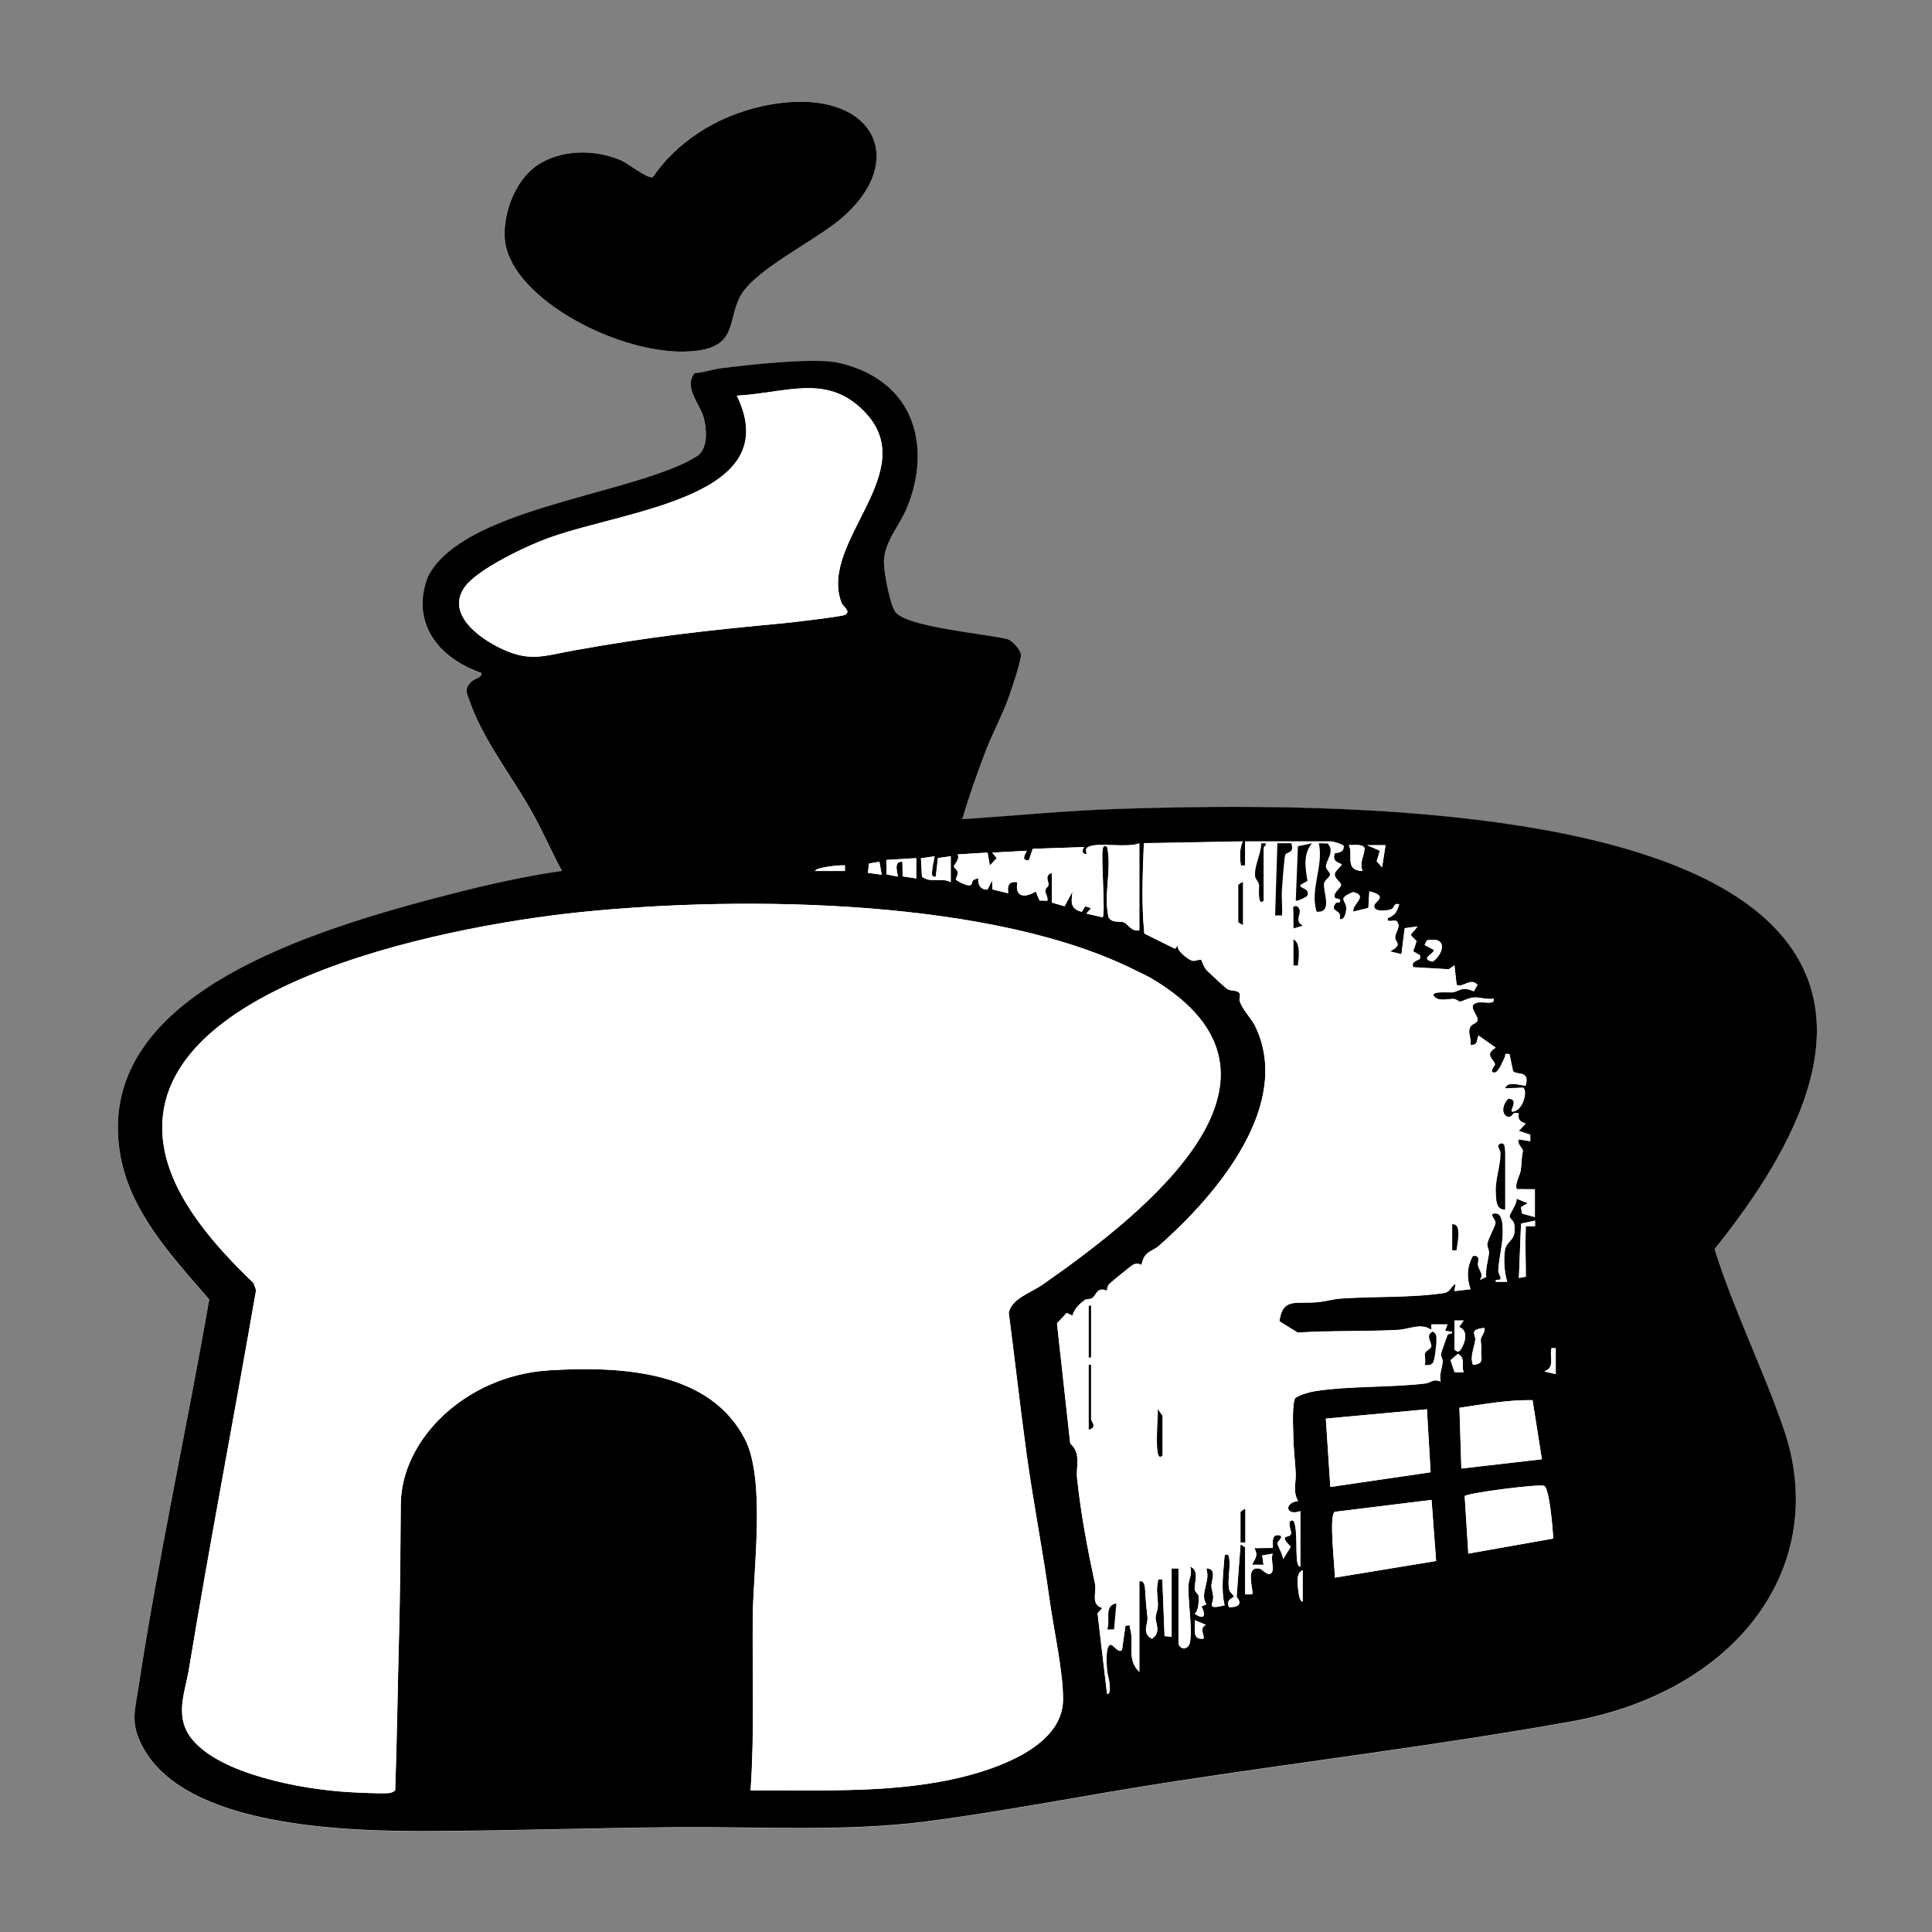 <?xml version="1.0" encoding="UTF-8"?>
<svg id="Layer_1" xmlns="http://www.w3.org/2000/svg" version="1.1" viewBox="0 0 288 288">
  <rect x="0" y="0" width="288" height="288" fill="#808080" stroke="none"/>
  <!-- Generator: Adobe Illustrator 29.1.0, SVG Export Plug-In . SVG Version: 2.1.0 Build 142)  -->
  <defs>
    <style>
      .st0 {
        fill: #fff;
      }

      .st1 {
        fill: #591202;
      }
    </style>
  </defs>
  <g>
    <path class="st0" d="M80.12,24.61c-3.59,2.36-5.36,7.96-4.82,11.55,1.29,8.6,17.32,16.88,27.52,16.22,7.11-.46,5.54-4.24,7.44-8.08,1.94-3.9,10.92-8.25,14.85-11.5,11.08-9.16,4.7-20.48-11.5-16.97-7.02,1.52-12.86,5.51-16.33,10.6-.88.17-3.74-2.11-4.7-2.52-3.94-1.69-8.89-1.66-12.47.7ZM143.44,122.12c1.01-3.37,2.18-6.73,3.45-10.04,1.08-2.8,2.61-5.59,3.58-8.42.38-1.09,1.83-5.33,1.7-6.11-.11-.67-1.19-1.94-1.97-2.23-3.22-.82-15.31-1.81-16.8-4.14-.82-1.29-1.68-6-1.64-7.49.07-2.81,2.29-5.29,3.36-7.8,3.56-8.35,1.98-18.98-10.14-21.78-3.51-.81-13.64.3-17.68.84-1.06.14-2.54.66-3.77.71-1.72,2.21.86,4.56,1.41,6.84.38,1.59.61,4.22-.93,5.47-.08.06-1.6.92-1.82,1.02-10.64,5.06-32.87,7.16-38.24,16.67-.3.52-.54,1.36-.68,1.94-1.34,5.63,2.01,10.5,8.48,12.76.15.72-.95.74-1.56,1.36-1.09,1.11-.58,1.71-.16,2.92,1.94,5.56,6,10.74,8.98,15.94,1.73,3.01,3.11,6.23,4.74,9.28-5.2.75-10.66,1.95-15.7,3.23-22.66,5.76-54.42,15.59-50.09,39.33,1.5,8.22,7.5,14.77,13.22,21.31-3.35,19.3-7.62,38.53-10.55,57.84-.53,3.51-1.27,5.33.65,8.9,6.39,11.89,29.84,12.59,43.46,12.51,11.8-.07,23.83-.46,35.63-.57,12.36-.11,25.55.73,37.69-.86,12.16-1.59,24.7-4.1,36.83-5.95,19.55-2.98,39.83-5.46,59.19-8.93,25.24-4.52,38.69-23.47,31.85-43.48-3.09-9.03-7.52-17.87-10.35-26.95,11.67-14.54,24.26-35.89,6.16-50.45-19.96-16.05-68.18-16.05-94.77-15.19-7.86.25-15.72,1.02-23.54,1.55Z"/>
    <path d="M143.44,122.12c7.83-.53,15.68-1.3,23.54-1.55,26.59-.86,74.82-.85,94.77,15.19,18.1,14.56,5.51,35.91-6.16,50.45,2.83,9.08,7.27,17.92,10.35,26.95,6.83,20.01-6.61,38.96-31.85,43.48-19.37,3.47-39.65,5.94-59.19,8.93-12.13,1.85-24.67,4.36-36.83,5.95-12.14,1.58-25.33.74-37.69.86-11.81.11-23.83.5-35.63.57-13.61.08-37.07-.62-43.46-12.51-1.92-3.57-1.18-5.39-.65-8.9,2.94-19.32,7.2-38.55,10.55-57.84-5.71-6.54-11.72-13.09-13.22-21.31-4.34-23.74,27.43-33.57,50.09-39.33,5.04-1.28,10.5-2.49,15.7-3.23-1.63-3.05-3.01-6.27-4.74-9.28-2.98-5.2-7.04-10.37-8.98-15.94-.42-1.21-.93-1.8.16-2.92.61-.62,1.71-.64,1.56-1.36-6.47-2.26-9.82-7.13-8.48-12.76.14-.58.38-1.41.68-1.94,5.37-9.51,27.6-11.61,38.24-16.67.22-.11,1.74-.96,1.82-1.02,1.54-1.24,1.31-3.87.93-5.47-.55-2.28-3.13-4.63-1.41-6.84,1.23-.06,2.71-.57,3.77-.71,4.04-.53,14.17-1.65,17.68-.84,12.12,2.8,13.7,13.43,10.14,21.78-1.07,2.51-3.29,4.98-3.36,7.8-.04,1.5.83,6.21,1.64,7.49,1.48,2.33,13.58,3.32,16.8,4.14.78.29,1.86,1.56,1.97,2.23.13.78-1.32,5.02-1.7,6.11-.97,2.83-2.51,5.63-3.58,8.42-1.27,3.31-2.44,6.68-3.45,10.04ZM128.84,61.35c-5.54-5.68-11.39-2.82-19-2.36,7.32,15.03-16.08,16.98-27.76,21.1-3.55,1.25-10.83,4.73-12.77,7.38-2.82,3.86,1.73,7.53,5.67,9.34,4.1,1.88,6.23.94,10.59.15,11.46-2.07,19.67-2.97,31.3-4.06,1.22-.11,8.63-.99,9.09-1.24.97-.52-.31-1.26-.52-1.79-3.48-9.11,12.15-19.55,3.4-28.51ZM169.84,249.23v-13.51c.93-.3.86,1.34.89,1.84.08,1.23.2,2.35.32,3.53.11,1-.9,2.38.67,3.18,1.43-.98.5-2.28.55-3.2.03-.55.31-1.06.33-1.61.05-1.2-.3-2.39-.01-3.59.11-.45-.22-.48.68-.42l.33,8.42,1.05.12v-10.2s1.03,0,1.03,0v11.16c.22,1.06,1.54,1.03,1.73-.26.35-2.4-.38-5.93-.23-8.56.04-.7.62-1.67.22-2.62,1.47.57.6,2.43.7,3.43.04.38.55.67.56.89.06.75.06,2.19-.57,2.71,1.61,1.12,1.62.01,1.01-1.09l.73-.31c-1.06-1.67.68-3.39-.02-5.36,1.68.02.76,1.78.77,2.6,0,.51.25,1.05.27,1.66.04,1.08-1.12,1.93,1.7,1.25-.57-2.41-.18-4.99,0-7.44.5-.38.62.02.68.41.23,1.44-.28,3.29,0,4.68.1.46.67.71.69,1.11,0,.09-1.28.35-.7,1.52,1.51.01,1.95-.58,1.12-1.54l.59-7.83.68.41v7.04s1.03,0,1.03,0c.39-.31-1.23-4.33,1.13-3.83.48.1,1.48,1.52,1.92.34.17-.47-.27-1.93.03-2.57l-1.56.27.19,1.38h-1.71c.48-1.01.97-1.34.34-2.48l2.72-.03c.21-.24-.39-2.04.88-1.9,1.01.11-.19.96-.17,1.24.01.24.87,1.75.86,2.34l1.14-1.85c-1.92-1.98-.24-1.21.04-1.9.15-.37-.74-2.05.19-2.03.77.01.56,4.53.66,5.32.04.36.02,1.54.54,1.57v-8.27c-2.14.78-2.53-1.22-.34-1.52-.8-1.38-.29-2.7-.35-4.11-.07-1.76-.35-3.75-.36-5.52-.01-1.16-.23-5.03.33-5.76.83-.48,1.96-.83,2.97-.99,5.03-.78,11.24-.52,16.42-1.14.74-.09,1.15-.79,2.24-.26-.23-1.03.2-1.98.31-2.92.05-.43-.33-.82-.24-1.28.04-.2.89-2.63.96-2.77.18-.31.8-.05.67-.47l-1.03-.14.35-.96h-2.39s-.02.82-.02.82c-1.45-1.1-3.33-.09-4.97,0-4.95.26-10,.08-14.95.4l-2.72-1.69c.49-3.61,2.49-2.54,5.67-2.85,1.15-.11,2.3-.46,3.44-.54,4.95-.35,10.58-.09,15.43-.83.93-.14.98-.95,1.72-1.38l-.17,1.1,2.4-.28c-.59-1.69-.56-3.37.35-4.96,1.25-.18.66.96.77,1.44.17.77.92,1.32.25,2.14l.97-.46c-.13-1.24.28-2.39.41-3.55.05-.46-.31-.95-.25-1.33.15-.93,1.06-2.35,1.22-3.14.1-.48-1.07-1.35-.12-1.45,1.16-.12,1.18,1.76,1.2,2.33.07,2.15-.51,3.93-.66,6.11-.03.49.39.98.34,1.32-.04.31-.87-.03-.72.44h1.71c-.42-1.29-.59-3.48-.32-4.81.29-1.45,1.83-1.32,1.34-3.86-.08-.43-.67-.76-.67-1.11s1.18-1.91,1.03-2.62l1.7.69-1.04.59.18.95,1.9.52v-4.14l-2.72-.02c-.27-1.02.52-1.97.63-2.91.14-1.14.06-1.52.3-2.77.07-.37-.97-1.08-.61-1.74l1.71.27v-.96s-1.71-.57-1.71-.57l1.03-1.09c-.97-.34-1.16-.64-1.03-1.52-1.2-.27-.7.5-1.54.55-1.28-.39-.78-2.09,0-2.75,1.61.06.23,1.69.51,1.93,1.56.09,2.45-3.02,1.68-3.56l-2.71.11c.41-1.14,2.01-.5,3.08-.42.71-2.4-1.48-1.47-1.88-2.2l-.52-2.49c-.95-.13-.52.12-.68.41-.24.43-.92,2.31-1.54,2.34-.94.03.07-1.07.06-1.23-.07-.68-1.72-1.42.1-2.49l-2.55-1.79c-.34.52,0,1.49-1.2,1.38.16-.82-.36-1.63-.14-2.43.23-.81,1.11-.67,1.19-1.29.09-.77-1.8-2.33.15-2.62.8-.12,2.51.42,2.23-.55-.94.18-2.03-.22-2.86-.18s-1.91.63-2.11.63c-.23,0-.54-.39-1.01-.41-.7-.04-2.32.47-2.93-.45-.52-.78,2.5-.5,2.75-.53,1.17-.17,1.35-.98,3.22-.16l.54-.95c-.94-1.18-2.25.51-3.1,0l-.33-2.91-.84.58-5.33-.31c-.22-.86.36-.86,1.04-1.25v-.53s-1.02-.59-1.02-.59l.51-1.51-.9-.94,1.05-1.25-1.92.26-.49,3.87-1.7-.41c2-1.14.75-1.21.77-2.15.01-.71.94-1.55.21-2.37-.45-.23-1.53.32-1.32-.44,1.23-.5,1.37-1.06,1.71-2.07-.99-.21-.55.54-1.25.77s-2.65.4-2.47-.58c.13-.7,2.18-1.38-.73-2.12l-.15,2.48-2.25.55c-.18-1.21,2.32-2.32-.02-2.92-2.49,1.04-1,1.15-1.02,2.46,0,.34-.2,1.88-1.01,1.56.48-1.54-1.63-.91-.56-2.39.09-.12.51-.07.54-.1.47-.57-.53-.54-.58-.59-.62-.74.83-1.53.83-2.01,0-.46-1.01-.88-.93-1.63.05-.49,1.05-1.27,1.03-1.4-.02-.19-1.56-.3-1.05-1.64.07-.19,1.44.02,1.33-1.13-.02-.22-1.6-.68-1.82-.68h-12.86v3.58c-.8.04-.61.09-.69-.41-.15-.95-.1-2.29.34-3.17l-14.75.27c-.17,4.49-.38,8.95.07,13.46l4.56,2.26.51-.55c-.52.69,1.49,2.17,2.04,2.33.43.13,1.18-.26,1.37-.12.08.06.32,1.08.89,1.63.63.6,2.3,2.18,2.9,2.65s1.51.15,1.9.67c.25.34-.1.83.07,1.29.53,1.41,1.7,2.43,2.3,3.67,5.53,11.54-5.38,24.84-14.43,32.78-.52.46-1.34.7-1.86,1.26s-.62,1.47-.69,1.52c-.04.03-.5-.37-1.2-.03-.32.16-3.31,2.59-3.61,2.92s-.3.93-.34.97-.62-.39-1.2-.03c-.38.24-.57.85-1.01,1.15-.28.19-.76.06-1.04.25-.94.65-1.59,1.38-1.88,2.35l-.85-.41-1.45,1.55,1.97,17.89c1.69,1.55.83,3.35,1.03,5.24.56,5.28,1.56,10.57,2.67,15.71.27,1.24-.7,3.08,1.09,3.59l-.71.81,1.41,12.01c.6,0,.38-1.2.36-1.53-.05-.78-.34-1.46-.37-2.18-.03-.54-.31-3.95.7-3.6.34.17,1.15,1.31,1.55.7l.51-3.59c.93-.07.55,0,.68.41.68,2.17-.59,4.65,1.38,6.48ZM169.84,125.71c-1.81.71-5.93-.14-7.45.47-.78.31-.39.64-.44,1.19-.79-.18-.63-.65-.34-1.1l-7.66.26-.57,1.67c-1.45.25-.26-1.33-.34-1.38l-5.14.28.68.82-1.03,1.1-.34-1.93-4.46.28c.4.64-.56,1.58-.56,1.79,0,.19.51.49.57.85.07.46-.3.89-.27,1.1.01.11,1.94,1.26,2.31.73.22-.31-.07-.73,1.04-.89-.11.72.22,1.69,1.37,1.66l.68-1.38.04,1.35,2.36.58c-.09-.9-.11-1.86,1.37-1.65-.38,1.97.8,2.55,2.74,1.38l.56,1.35,1.16.03c.16-.53-.33-1.08-.3-1.53.02-.34.45-.57.48-.8.07-.55-.68-1.47.51-1.8v4.41l1.89.54,1.19-2.2c-.16,1.25-.51,2.61,1.37,3.03l.52-.82.86.27-.68.82,2.4.55c.46-.34-.23-8.58,0-10.07.06-.38.18-.79.68-.41.73,3.4-.57,6.99.21,10.49.6.92,1.69.52,2.2.71.77.28,1.16,1.47,2.39,1.21v-12.96ZM203.11,129.84c-.5-1.4.25-2.14.31-3.41-.29-.68-1.67-.42-2.36-.45.77,1.42-.75,3.75,2.05,3.86ZM206.54,125.99h-2.74s1.9.83,1.9.83l-.48,1.56.81.91.51-3.3ZM139.32,127.64l-2.03.29.15,2.74c1.31,1.03,2.84.05,4.29.82v-3.86s-1.91.27-1.91.27l-.32,2.76c-.77.18-.54-.61-.53-.98.04-.73.26-1.35.36-2.06ZM136.58,127.92l-4.46.27.05,2.16,1.66.32c.12-.1-.83-2.39.69-2.2l.04,2.17,2.02.31v-3.03ZM131.09,128.46l-1.56.26-.15,1.39,2.05.27-.34-1.93ZM125.95,129.02c-.16-.13-4.26.2-4.46.82h4.46s0-.82,0-.82ZM169.69,144.86c-21.19-10.89-58.63-11.39-82.96-8.91-21.97,2.24-66.96,11.65-62.18,35.59,1.45,7.28,7.44,14.17,13.23,19.69l.41,1.07c-3.27,18.85-6.92,37.76-10.01,56.48-.6,3.63-2.29,7.24.59,10.63,4.3,5.06,16.04,7.32,23.29,7.74,1.45.08,4.52.23,5.84.15.41-.03.75-.17,1.02-.42.27-7.68.36-15.32.57-22.99.17-6.53.22-13.1.26-19.62.06-9.75,9.74-19.24,22.14-20,11.72-.72,24.07.43,29.15,10.22,3.14,6.04,1.26,19.42,1.19,26.32-.09,8.69.27,17.42-.33,26.07,10.67-.07,21.6.53,31.9-2.07,6.42-1.62,14.55-5.06,14.67-11.31.08-4.17-1.42-10.73-2.02-15.13-.96-7.06-2.38-14.23-3.36-21.29-.99-7.13-1.78-14.27-2.71-21.4.47-2.14,3.24-2.92,5.08-4.21,15.71-10.96,40.76-31,16.25-45.59-.57-.34-1.36-.7-2-1.02ZM212.37,140.87l1.36.72c.15.56-2.2,1.31-.17,1.76,1.62-1.1,2.36-3.82-.86-3.18l-.33.69ZM228.82,181.96l-2.08.44-.32,8.1,1.03-.19c0-2.47-.11-4.99,0-7.53h1.38s0-.82,0-.82ZM216.82,196.85v4.27c0,.11.53.6.86.14.65-.9,1.36-2.88-.18-3.46l.68-.96h-1.37ZM221.28,197.95c-2.41.26-1.26.94-1.37,1.79-.16,1.23-.83,2.51-.34,3.72,1.82-.14,1.13-1.17,1.21-1.97.1-1.01-.04-1.07-.05-1.74,0-.54.72-1.16.54-1.8ZM231.91,200.98c-.79-.03-.61-.1-.69.41-.16,1.06.53,2.56-1.03,3.04l1.72.41v-3.86ZM218.19,204.56c-.42-1,.38-2.01-.86-2.75l-1.11.96.61,1.78h1.35ZM228.46,208.72c-3.74-.07-7.29.61-10.91,1.13l.29,9.06,12-1.38-1.39-8.81ZM212.71,210.08l-15.07,1.39.67,10.19,14.95-2.19-.55-9.39ZM231.53,229.35c-.03-1.18-.54-7.42-1.32-7.84-.68-.36-11.45,1.04-11.87,1.51l.54,8.57,12.65-2.24ZM213.4,223.59l-14.43,1.78c-.92.5.04,8.38.02,9.81l15.09-2.48-.68-9.1ZM194.19,238.75v-4.69c-1.09.47-.74,2.29-.64,3.14.04.31.16,1.52.64,1.55ZM179.44,244.27c.05-.83-.7-1.48.33-2.07l-1.69-.69c.25,1.01-.59,3.02,1.37,2.75Z"/>
    <path d="M80.12,24.61c3.58-2.36,8.53-2.39,12.47-.7.96.41,3.82,2.69,4.7,2.52,3.46-5.08,9.3-9.07,16.33-10.6,16.2-3.52,22.58,7.81,11.5,16.97-3.93,3.25-12.91,7.6-14.85,11.5-1.9,3.83-.33,7.62-7.44,8.08-10.2.66-26.23-7.62-27.52-16.22-.54-3.59,1.23-9.19,4.82-11.55Z"/>
    <path class="st0" d="M169.69,144.86c.64.33,1.43.68,2,1.02,24.51,14.59-.54,34.63-16.25,45.59-1.84,1.28-4.61,2.07-5.08,4.21.93,7.13,1.73,14.28,2.71,21.4.98,7.05,2.4,14.23,3.36,21.29.6,4.41,2.1,10.97,2.02,15.13-.12,6.25-8.25,9.69-14.67,11.31-10.3,2.6-21.22,2-31.9,2.07.6-8.65.24-17.37.33-26.07.07-6.9,1.94-20.28-1.19-26.32-5.08-9.78-17.44-10.94-29.15-10.22-12.39.76-22.08,10.25-22.14,20-.04,6.51-.09,13.08-.26,19.62-.2,7.66-.3,15.31-.57,22.99-.27.25-.61.39-1.02.42-1.31.08-4.39-.07-5.84-.15-7.25-.42-19-2.68-23.29-7.74-2.88-3.39-1.18-7-.59-10.63,3.09-18.72,6.74-37.64,10.01-56.48l-.41-1.07c-5.79-5.52-11.77-12.41-13.23-19.69-4.78-23.94,40.22-33.35,62.18-35.59,24.33-2.48,61.77-1.97,82.96,8.91Z"/>
    <path class="st0" d="M169.84,249.23c-1.97-1.83-.7-4.32-1.38-6.48-.13-.41.25-.49-.68-.41l-.51,3.59c-.4.61-1.21-.52-1.55-.7-1.01-.35-.73,3.06-.7,3.6.03.72.32,1.4.37,2.18.02.32.24,1.53-.36,1.53l-1.41-12.01.71-.81c-1.8-.51-.82-2.35-1.09-3.59-1.11-5.15-2.11-10.43-2.67-15.71-.2-1.89.66-3.69-1.03-5.24l-1.97-17.89,1.45-1.55.85.41c.29-.97.95-1.7,1.88-2.35.28-.2.75-.06,1.04-.25.44-.3.63-.91,1.01-1.15.58-.36,1.16.07,1.2.03s.04-.63.34-.97,3.29-2.76,3.61-2.92c.7-.34,1.16.07,1.2.03.07-.06.15-.93.69-1.52s1.34-.81,1.86-1.26c9.05-7.94,19.96-21.24,14.43-32.78-.6-1.24-1.77-2.27-2.3-3.67-.18-.47.18-.96-.07-1.29-.39-.52-1.33-.22-1.9-.67s-2.27-2.05-2.9-2.65c-.57-.55-.81-1.57-.89-1.63-.2-.14-.94.25-1.37.12-.55-.16-2.56-1.64-2.04-2.33l-.51.55-4.56-2.26c-.46-4.51-.24-8.96-.07-13.46l14.75-.27c-.45.88-.49,2.22-.34,3.17.08.5-.12.45.68.41v-3.58h12.86c.22,0,1.8.46,1.82.68.11,1.15-1.26.94-1.33,1.13-.52,1.33,1.02,1.45,1.05,1.64.02.14-.98.91-1.03,1.4-.08.75.93,1.18.93,1.63,0,.48-1.45,1.28-.83,2.01.04.05,1.05.02.58.59-.02.03-.45-.02-.54.1-1.08,1.49,1.03.85.56,2.39.81.31,1.01-1.22,1.01-1.56.02-1.32-1.47-1.42,1.02-2.46,2.34.61-.16,1.72.02,2.92l2.25-.55.15-2.48c2.91.74.86,1.42.73,2.12-.18.99,1.79.81,2.47.58s.26-.98,1.25-.77c-.34,1.01-.49,1.56-1.71,2.07-.21.77.88.22,1.32.44.73.82-.2,1.65-.21,2.37-.02.94,1.24,1.02-.77,2.15l1.7.41.49-3.87,1.92-.26-1.05,1.25.9.94-.51,1.51,1.02.59v.53c-.68.39-1.26.39-1.04,1.25l5.33.31.84-.58.33,2.91c.84.5,2.16-1.19,3.1,0l-.54.95c-1.87-.82-2.05,0-3.22.16-.25.04-3.26-.25-2.75.53.61.93,2.23.42,2.93.45.47.02.78.4,1.01.41.2,0,1.28-.59,2.11-.63s1.92.36,2.86.18c.28.97-1.43.43-2.23.55-1.95.29-.05,1.85-.15,2.62-.08.62-.96.47-1.19,1.29-.23.81.3,1.62.14,2.43,1.2.11.86-.85,1.2-1.38l2.55,1.79c-1.81,1.07-.16,1.81-.1,2.49.02.16-1,1.26-.06,1.23.63-.02,1.31-1.9,1.54-2.34.16-.29-.27-.54.68-.41l.52,2.49c.4.73,2.59-.2,1.88,2.2-1.07-.08-2.67-.72-3.08.42l2.71-.11c.76.53-.12,3.65-1.68,3.56-.28-.24,1.09-1.86-.51-1.93-.78.66-1.28,2.36,0,2.75.84-.05.34-.82,1.54-.55-.13.88.07,1.18,1.03,1.52l-1.03,1.09,1.72.57v.96s-1.72-.27-1.72-.27c-.36.66.68,1.37.61,1.74-.24,1.25-.16,1.63-.3,2.77-.11.94-.9,1.9-.63,2.91l2.72.02v4.14l-1.9-.52-.18-.95,1.04-.59-1.7-.69c.15.71-1.03,2.26-1.03,2.62s.58.69.67,1.11c.49,2.54-1.05,2.42-1.34,3.86-.26,1.33-.1,3.52.32,4.81h-1.71c-.16-.46.67-.13.72-.44.05-.35-.38-.83-.34-1.32.15-2.18.74-3.96.66-6.11-.02-.57-.04-2.45-1.2-2.33-.95.1.22.96.12,1.45-.16.79-1.07,2.2-1.22,3.14-.06.38.3.87.25,1.33-.14,1.16-.54,2.32-.41,3.55l-.97.46c.67-.82-.08-1.37-.25-2.14-.11-.48.48-1.62-.77-1.44-.9,1.59-.94,3.27-.35,4.96l-2.4.28.17-1.1c-.73.43-.79,1.24-1.72,1.38-4.84.74-10.48.48-15.43.83-1.14.08-2.29.43-3.44.54-3.18.31-5.18-.76-5.67,2.85l2.72,1.69c4.95-.32,10-.14,14.95-.4,1.64-.09,3.52-1.1,4.97,0l.02-.83h2.39s-.35.96-.35.96l1.03.14c.13.42-.49.16-.67.47-.08.13-.92,2.57-.96,2.77-.1.46.29.85.24,1.28-.11.95-.54,1.9-.31,2.92-1.09-.53-1.5.18-2.24.26-5.17.62-11.39.36-16.42,1.14-1.01.16-2.14.51-2.97.99-.57.72-.34,4.6-.33,5.76.02,1.77.29,3.76.36,5.52.06,1.41-.45,2.73.35,4.11-2.19.3-1.81,2.3.34,1.52v8.27c-.53-.03-.5-1.21-.54-1.57-.09-.79.11-5.3-.66-5.32-.93-.02-.04,1.66-.19,2.03-.27.69-1.96-.07-.04,1.9l-1.14,1.85c.01-.59-.85-2.1-.86-2.34-.01-.28,1.18-1.13.17-1.24-1.27-.14-.67,1.67-.88,1.9l-2.72.03c.63,1.14.14,1.47-.34,2.48h1.71s-.19-1.38-.19-1.38l1.56-.27c-.3.65.14,2.1-.03,2.57-.43,1.18-1.44-.24-1.92-.34-2.36-.49-.75,3.52-1.13,3.83h-1.03s0-7.04,0-7.04l-.68-.41-.59,7.83c.83.96.39,1.56-1.12,1.54-.59-1.16.7-1.43.7-1.52-.02-.39-.59-.65-.69-1.11-.29-1.4.22-3.24,0-4.68-.06-.38-.18-.79-.68-.41-.18,2.45-.58,5.02,0,7.44-2.82.68-1.66-.17-1.7-1.25-.02-.61-.26-1.15-.27-1.66-.01-.83.91-2.59-.77-2.6.71,1.97-1.04,3.69.02,5.36l-.73.31c.61,1.1.6,2.21-1.01,1.09.63-.53.63-1.96.57-2.71-.02-.22-.53-.51-.56-.89-.1-1,.77-2.86-.7-3.43.4.96-.18,1.93-.22,2.62-.15,2.63.58,6.16.23,8.56-.19,1.28-1.52,1.31-1.74.26v-11.16s-1.02,0-1.02,0v10.2s-1.05-.12-1.05-.12l-.33-8.42c-.9-.06-.57-.03-.68.42-.29,1.2.06,2.39.01,3.59-.02.56-.3,1.06-.33,1.61-.05.92.88,2.22-.55,3.2-1.57-.8-.57-2.17-.67-3.18-.12-1.17-.24-2.3-.32-3.53-.03-.5.03-2.14-.89-1.84v13.51ZM188.36,134.26v-7.86c0-.24.99-.82-.34-.69-.04,1.69-1.13,3.45-.9,5.05.04.28.48.62.57,1.14.04.23-.27,3.35.67,2.36ZM192.48,125.71h-2.06s-.34,10.75-.34,10.75h1.03c.07-1.23-.09-2.49-.02-3.73.04-.74.34-5.14.53-5.37.3-.37,1.37-.23.86-1.65ZM195.56,125.71l-2.08.44-.32,8.1c.17.16,1.65-.55,1.72-.74.42-1.19-1.24-.99-1.04-1.6l1.06-.6c-.31-1.92-.69-3.92.66-5.6ZM197.91,125.75l-1.32-.04c.74,3.44-1.36,6.79-.34,10.2,2.52.21.89-3.02,1.12-4.24.1-.54.93-.92.87-1.36-.04-.33-.58-.66-.6-1.14-.03-.88,1.4-2.21.26-3.41ZM185.28,137.84v-6.34c-.22-.02-.69.37-.69.41v5.51s.46.43.69.41ZM192.82,138.39l1.36-.41c-1.56-.82.33-2.06-.86-2.89-.83-.13-.49.54-.51.96-.04.78.03,1.57,0,2.34ZM192.82,140.05v3.86c.8.04.61.09.69-.41.13-.81.34-2.99-.69-3.45ZM224.37,180.3v-8.41c0-.26-.06-1.08-.17-1.24-.3-.44-.84-.04-.86.15-.03.2.36.73.35,1.12-.02,2.05-.78,3.83-.7,5.76.04.91-.07,2.73,1.38,2.63ZM216.48,182.51v3.86c.79.03.61.1.69-.41.11-.78.73-3.63-.69-3.45ZM162.64,202.36v-7.72h-.34v7.72h.34ZM212.37,203.46c.56.03.79.1,1.19-.28.32-.31.58-2.9.56-3.44-.02-.5.04-.91-.55-1.24-1.18.6-.02,1.67-.22,2.28-.11.33-.74.54-.91.95-.15.35.19,1.25-.07,1.73ZM162.3,213.11c1.33-.36.34-1.2.34-1.52v-8.13h-.34v9.65ZM173.27,216.97v-5.93s-.68-.96-.68-.96c.04,2.04-.33,4.47,0,6.48.06.38.25.86.68.41ZM185.62,229.93v-4.96c-.22-.02-.69.37-.69.41v4.55h.69ZM166.41,239.03c-1.94.3-.79,2.76-1.37,3.86h1.03s.34-3.86.34-3.86Z"/>
    <path class="st0" d="M128.84,61.35c8.75,8.96-6.88,19.4-3.4,28.51.2.53,1.49,1.27.52,1.79-.47.25-7.88,1.12-9.09,1.24-11.63,1.09-19.84,1.99-31.3,4.06-4.36.79-6.49,1.73-10.59-.15-3.94-1.81-8.49-5.48-5.67-9.34,1.94-2.65,9.22-6.13,12.77-7.38,11.69-4.12,35.08-6.07,27.76-21.1,7.61-.46,13.46-3.31,19,2.36Z"/>
    <path class="st0" d="M169.84,125.71v12.96c-1.23.26-1.63-.93-2.39-1.21-.51-.19-1.61.21-2.2-.71-.78-3.49.52-7.09-.21-10.49-.5-.39-.62.02-.68.41-.23,1.49.46,9.73,0,10.07l-2.4-.55.68-.82-.86-.27-.52.82c-1.88-.43-1.52-1.78-1.37-3.03l-1.19,2.2-1.89-.54v-4.41c-1.19.32-.44,1.25-.51,1.8-.03.23-.46.47-.48.8-.03.45.46,1.01.3,1.53l-1.16-.03-.56-1.35c-1.94,1.17-3.12.6-2.74-1.38-1.48-.21-1.47.75-1.37,1.65l-2.36-.58-.04-1.35-.68,1.38c-1.15.03-1.49-.93-1.37-1.66-1.12.16-.83.58-1.04.89-.36.53-2.29-.62-2.31-.73-.03-.21.34-.64.27-1.1-.05-.35-.57-.66-.57-.85,0-.21.96-1.15.56-1.79l4.46-.28.34,1.93,1.03-1.1-.68-.82,5.14-.28c.09.05-1.11,1.63.34,1.38l.57-1.67,7.66-.26c-.29.45-.45.92.34,1.1.05-.55-.34-.88.44-1.19,1.52-.6,5.64.24,7.45-.47Z"/>
    <polygon class="st0" points="212.71 210.08 213.26 219.47 198.31 221.66 197.64 211.47 212.71 210.08"/>
    <path class="st0" d="M213.4,223.59l.68,9.1-15.09,2.48c.02-1.42-.94-9.31-.02-9.81l14.43-1.78Z"/>
    <path class="st0" d="M231.53,229.35l-12.65,2.24-.54-8.57c.42-.47,11.19-1.87,11.87-1.51.78.42,1.29,6.66,1.32,7.84Z"/>
    <path class="st0" d="M228.46,208.72l1.39,8.81-12,1.38-.29-9.06c3.62-.52,7.17-1.19,10.91-1.13Z"/>
    <path class="st0" d="M139.32,127.64c-.09.71-.32,1.33-.36,2.06-.02.36-.24,1.16.53.98l.32-2.76,1.91-.27v3.86c-1.44-.77-2.98.21-4.29-.82l-.15-2.74,2.03-.29Z"/>
    <path class="st0" d="M136.58,127.92v3.03s-2.02-.31-2.02-.31l-.04-2.17c-1.52-.19-.56,2.1-.69,2.2l-1.66-.32-.05-2.16,4.46-.27Z"/>
    <path class="st0" d="M228.82,181.96v.82s-1.37,0-1.37,0c-.1,2.54,0,5.07,0,7.53l-1.03.19.32-8.1,2.08-.44Z"/>
    <path class="st0" d="M203.11,129.84c-2.8-.11-1.29-2.43-2.05-3.86.7.03,2.08-.23,2.36.45-.05,1.27-.81,2.01-.31,3.41Z"/>
    <path class="st0" d="M221.28,197.95c.18.64-.55,1.25-.54,1.8,0,.67.15.73.05,1.74-.08.81.6,1.84-1.21,1.97-.49-1.21.18-2.49.34-3.72.11-.85-1.04-1.53,1.37-1.79Z"/>
    <path class="st0" d="M216.82,196.85h1.37s-.68.96-.68.96c1.53.57.82,2.56.18,3.46-.33.46-.86-.03-.86-.14v-4.27Z"/>
    <path class="st0" d="M212.37,140.87l.33-.69c3.22-.65,2.48,2.08.86,3.18-2.03-.45.31-1.2.17-1.76l-1.36-.72Z"/>
    <path class="st0" d="M218.19,204.56h-1.35s-.61-1.79-.61-1.79l1.11-.96c1.24.75.43,1.75.86,2.75Z"/>
    <path class="st0" d="M179.44,244.27c-1.96.26-1.12-1.75-1.37-2.75l1.69.69c-1.03.58-.27,1.23-.33,2.07Z"/>
    <path class="st0" d="M231.91,200.98v3.86l-1.72-.41c1.56-.48.87-1.98,1.03-3.04.08-.51-.1-.44.69-.41Z"/>
    <polygon class="st0" points="131.09 128.46 131.44 130.4 129.38 130.12 129.53 128.73 131.09 128.46"/>
    <polygon class="st0" points="206.54 125.99 206.02 129.29 205.22 128.38 205.7 126.81 203.79 125.99 206.54 125.99"/>
    <path class="st0" d="M194.19,238.75c-.49-.03-.61-1.24-.64-1.55-.1-.85-.45-2.66.64-3.14v4.69Z"/>
    <path class="st0" d="M125.95,129.02v.82s-4.46,0-4.46,0c.2-.62,4.3-.96,4.46-.82Z"/>
    <path d="M197.91,125.75c1.14,1.2-.29,2.53-.26,3.41.02.48.55.82.6,1.14.06.44-.77.82-.87,1.36-.23,1.22,1.39,4.45-1.12,4.24-1.02-3.41,1.08-6.76.34-10.2l1.32.04Z"/>
    <path d="M192.48,125.71c.51,1.42-.57,1.28-.86,1.65-.19.23-.48,4.63-.53,5.37-.07,1.24.09,2.5.02,3.73h-1.03s.34-10.76.34-10.76h2.06Z"/>
    <path d="M195.56,125.71c-1.35,1.68-.97,3.69-.66,5.6l-1.06.6c-.2.61,1.46.41,1.04,1.6-.07.19-1.55.9-1.72.74l.32-8.1,2.08-.44Z"/>
    <path d="M224.37,180.3c-1.45.09-1.34-1.73-1.38-2.63-.08-1.93.68-3.71.7-5.76,0-.39-.39-.91-.35-1.12.03-.18.56-.58.86-.15.11.16.17.98.17,1.24v8.41Z"/>
    <path d="M188.36,134.26c-.93,1-.63-2.13-.67-2.36-.09-.52-.53-.87-.57-1.14-.24-1.59.86-3.35.9-5.05,1.33-.13.34.45.34.69v7.86Z"/>
    <path d="M212.37,203.46c.26-.48-.07-1.37.07-1.73.17-.41.8-.61.91-.95.2-.61-.96-1.68.22-2.28.59.32.53.73.55,1.24.02.54-.24,3.13-.56,3.44-.39.38-.62.31-1.19.28Z"/>
    <path d="M173.27,216.97c-.43.46-.62-.03-.68-.41-.32-2.01.05-4.44,0-6.48l.69.96v5.93Z"/>
    <path d="M185.28,137.84c-.22.02-.69-.37-.69-.41v-5.51s.46-.43.69-.41v6.34Z"/>
    <path d="M166.41,239.03l-.34,3.86h-1.03c.57-1.1-.57-3.56,1.37-3.86Z"/>
    <path d="M162.3,213.11v-9.65h.34v8.13c0,.32.99,1.15-.34,1.52Z"/>
    <path d="M185.62,229.93h-.69v-4.55s.46-.43.69-.41v4.96Z"/>
    <path d="M192.82,138.39c.02-.78-.04-1.57,0-2.34.02-.42-.32-1.09.51-.96,1.19.84-.7,2.07.86,2.89l-1.36.41Z"/>
    <path d="M216.48,182.51c1.42-.18.8,2.67.69,3.45-.07.51.1.44-.69.41v-3.86Z"/>
    <rect x="162.3" y="194.64" width=".34" height="7.72"/>
    <path d="M192.82,140.05c1.03.46.81,2.64.69,3.45-.08.5.12.45-.69.41v-3.86Z"/>
  </g>
  <rect class="st1" x="-823.41" y="640.18" width="134" height="115"/>
</svg>
